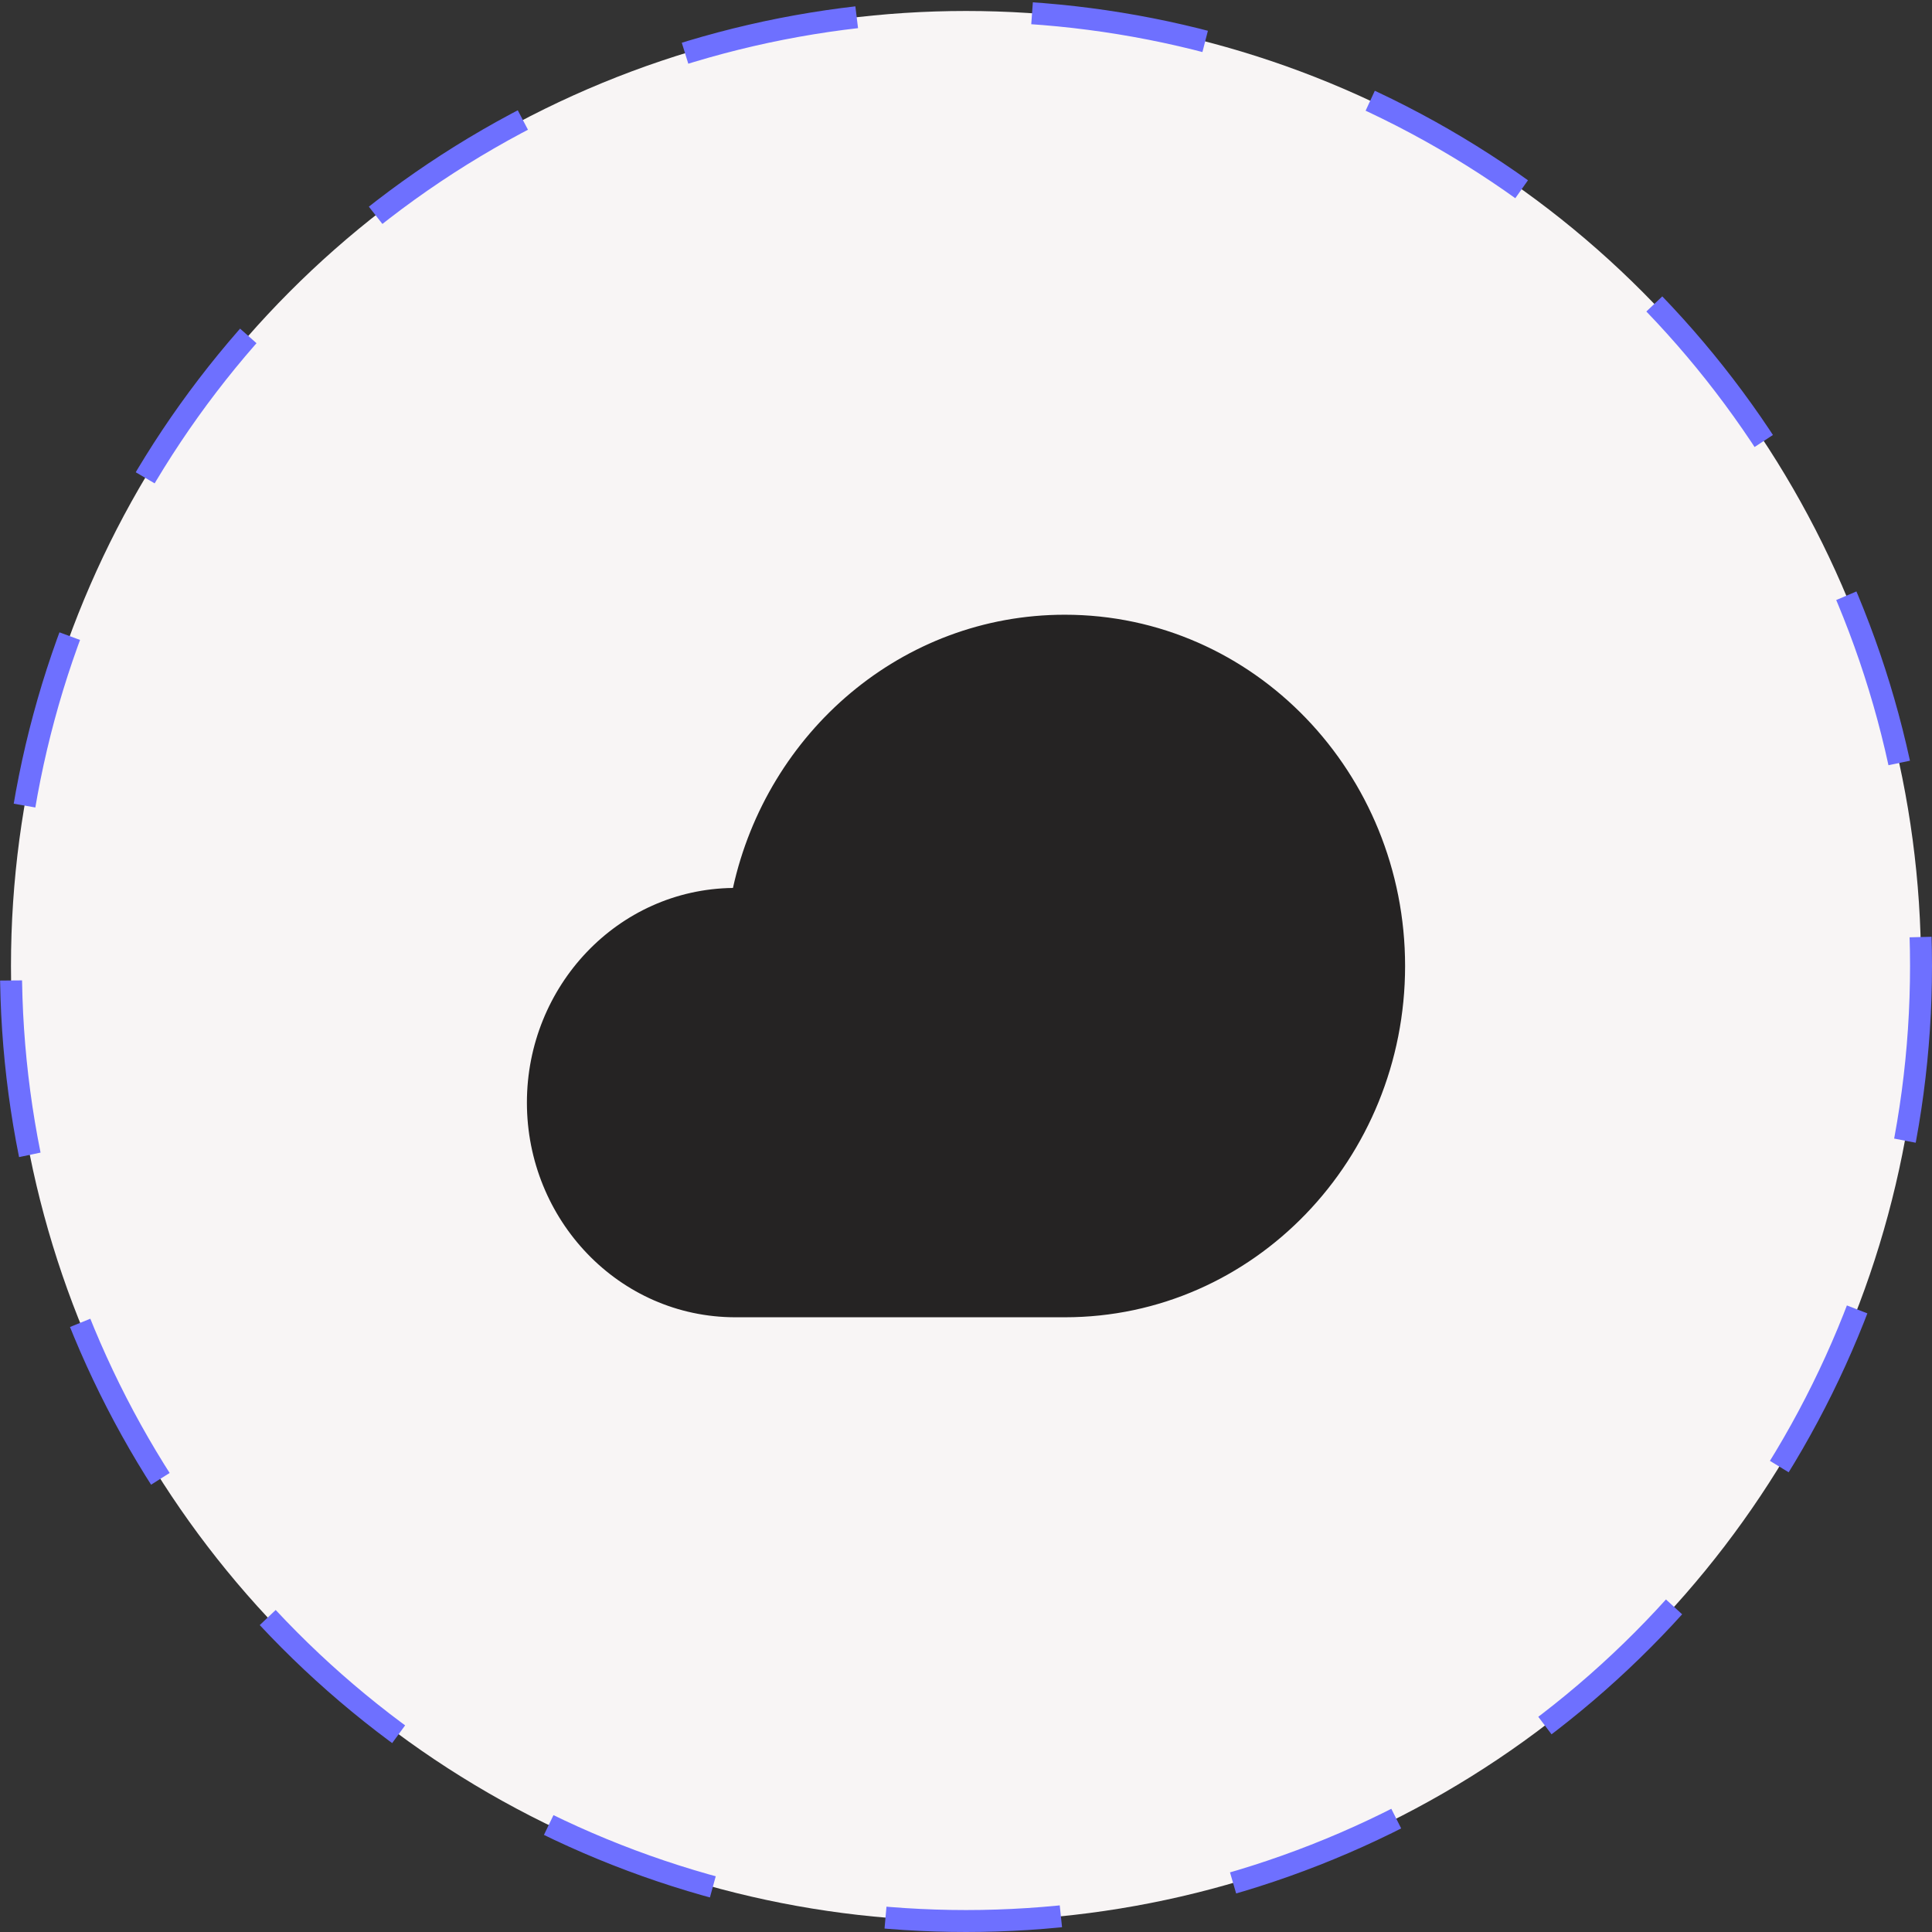 <svg width="88" height="88" viewBox="0 0 88 88" fill="none" xmlns="http://www.w3.org/2000/svg">
<rect x="0" y="0" width="88" height="88" fill="#333333" stroke="none"/>
<circle cx="44" cy="44" r="43.5" fill="#F8F5F5" stroke="#6E70FF" stroke-dasharray="8 8"/>
<g clip-path="url(#clip0_394_7)">
<path fill-rule="evenodd" clip-rule="evenodd" d="M64 44C64 35.233 57.128 28 48.5 28C41.073 28 34.944 33.364 33.385 40.445C28.125 40.509 24 44.93 24 50.222C24 55.553 28.185 60 33.5 60H48.5C57.128 60 64 52.767 64 44Z" fill="#252323"/>
</g>
<defs>
<clipPath id="clip0_394_7">
<rect width="48" height="48" fill="white" transform="matrix(-1 0 0 1 68 20)"/>
</clipPath>
</defs>
</svg>
